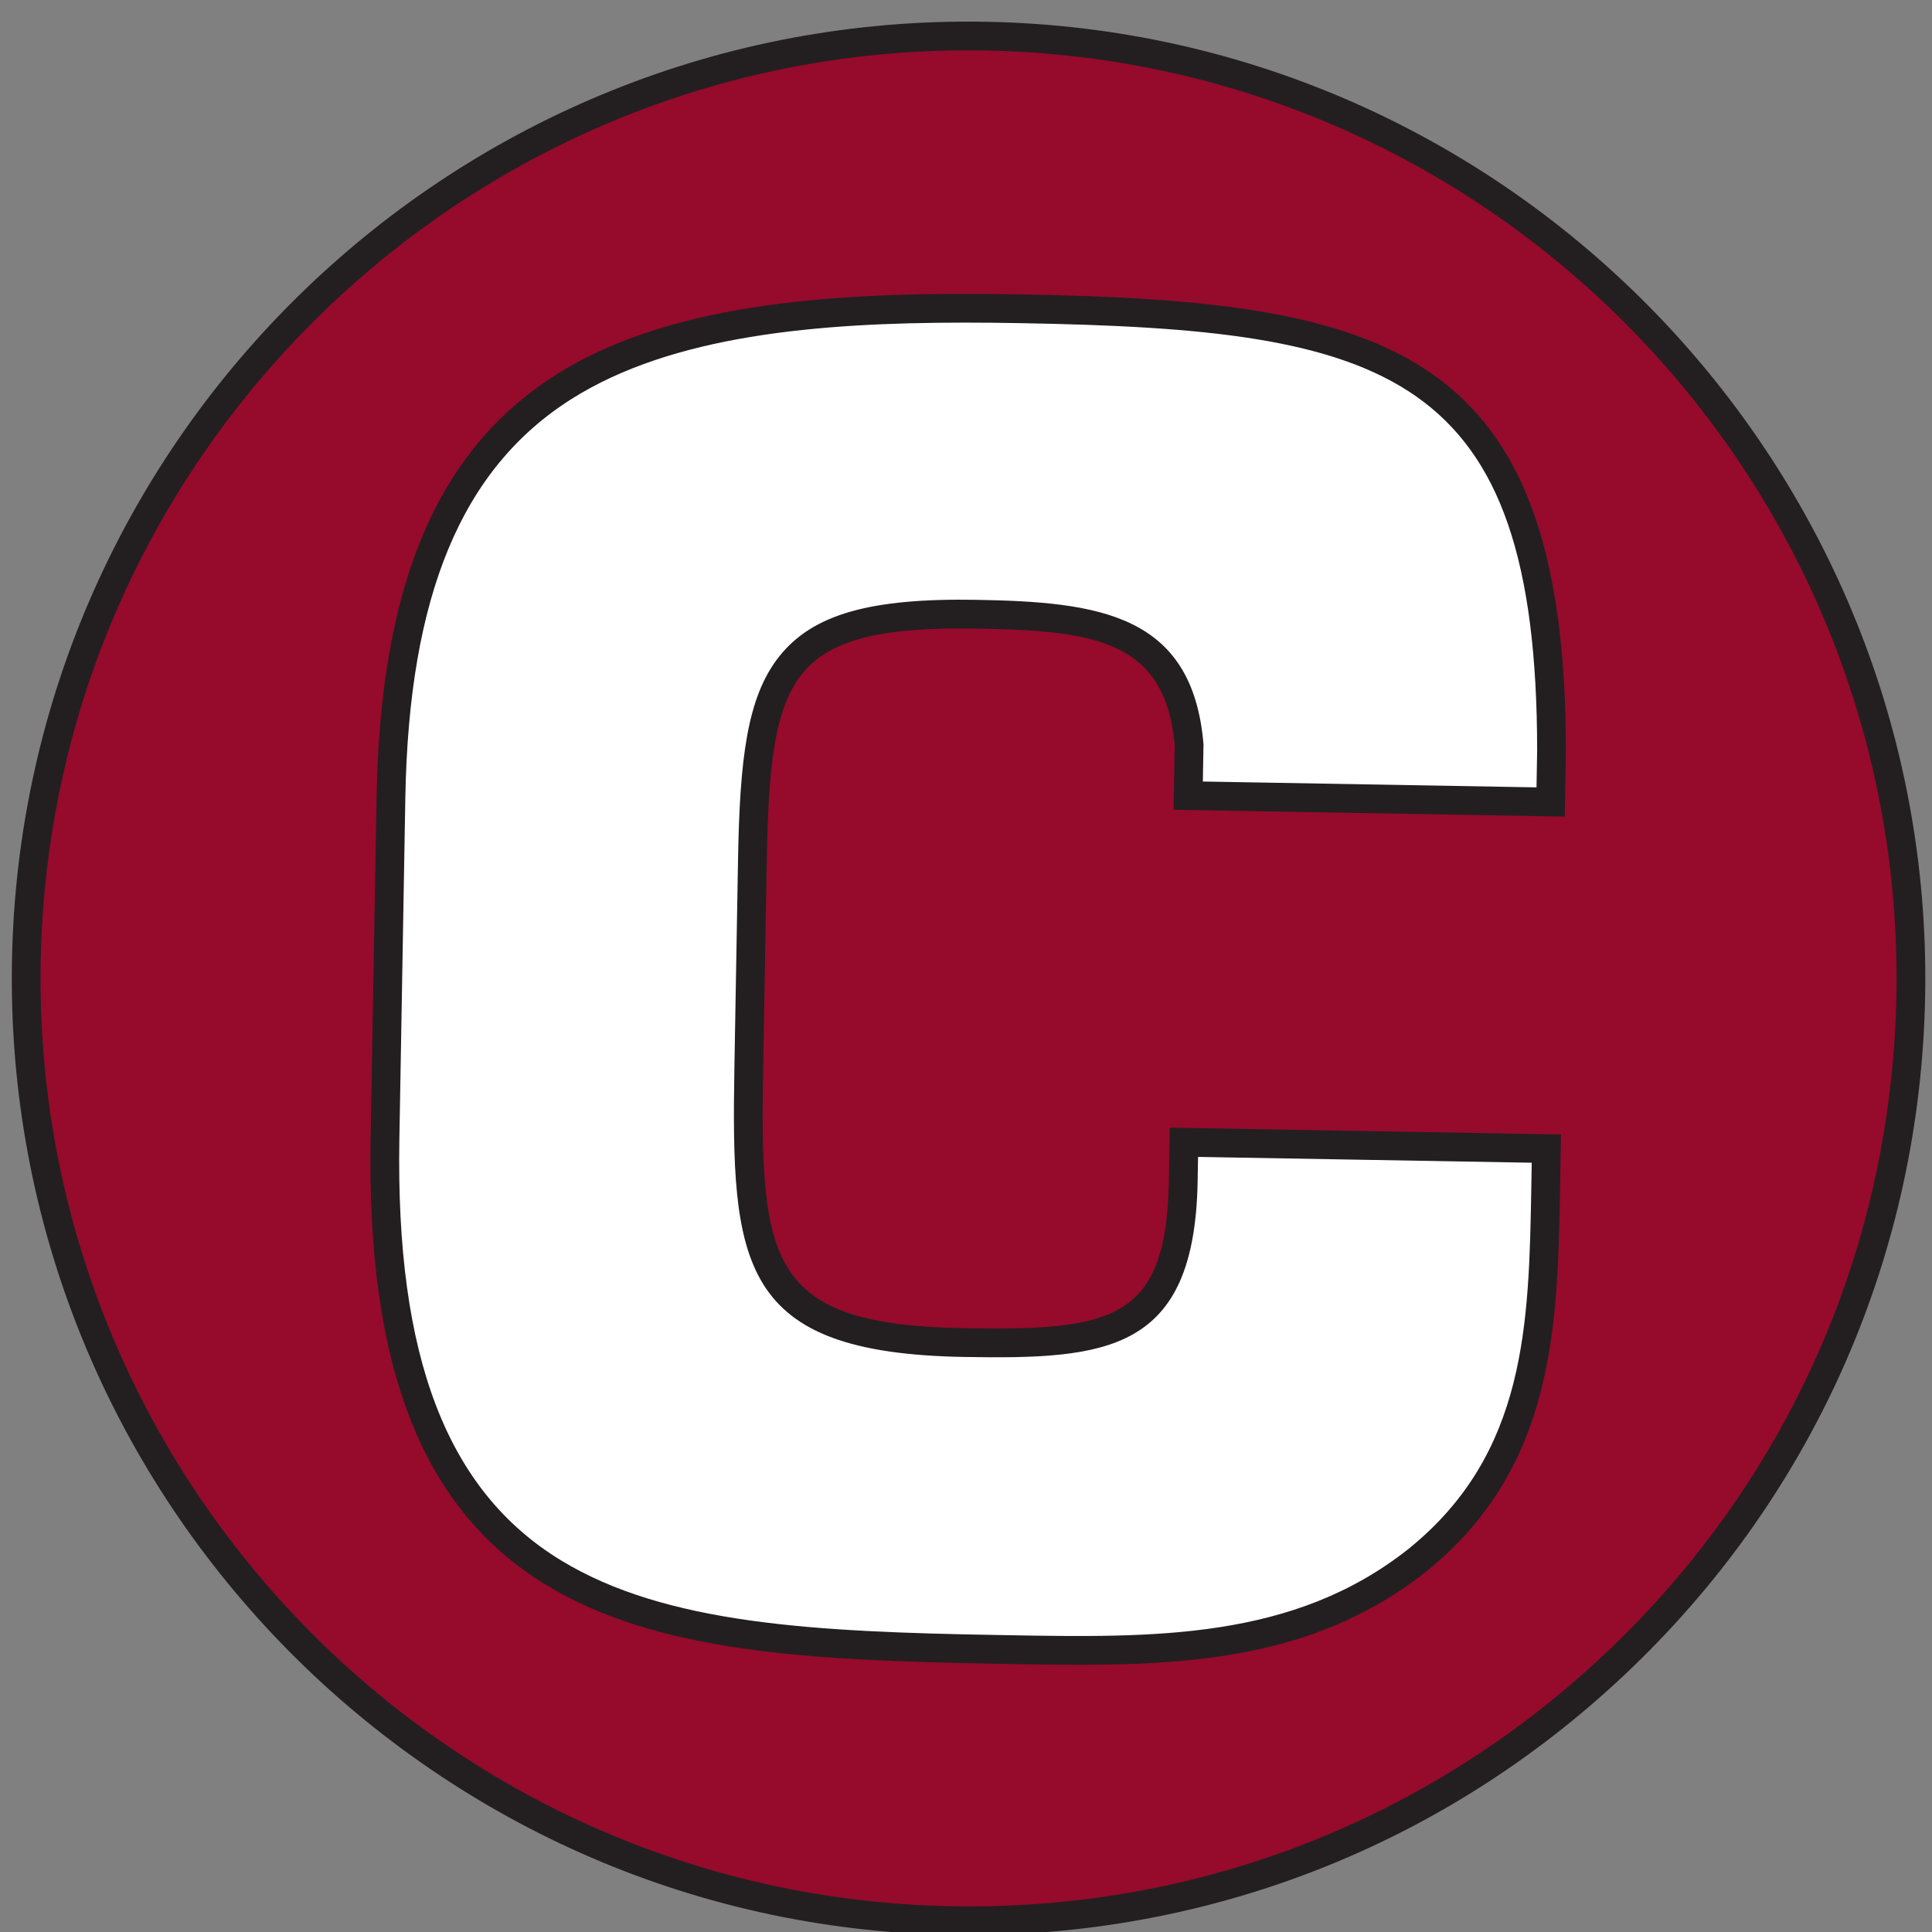 <?xml version="1.0" encoding="UTF-8"?>
<svg width="200px" height="200px" viewBox="0 0 200 200" version="1.1" xmlns="http://www.w3.org/2000/svg" xmlns:xlink="http://www.w3.org/1999/xlink">
    <rect x="0" y="0" width="200" height="200" fill="#808080" stroke="none"/>
    <!-- Generator: Sketch 51.3 (57544) - http://www.bohemiancoding.com/sketch -->
    <title>centenary-la</title>
    <desc>Created with Sketch.</desc>
    <defs></defs>
    <g id="centenary-la" stroke="none" stroke-width="1" fill="none" fill-rule="evenodd">
        <g id="centenary-la_BGL" transform="translate(-2, 0)">
            <g id="centenary-la" transform="translate(0.99, 0)">
                <g id="g10">
                    <g transform="translate(101.196, 100.616) scale(-1, 1) rotate(-180) translate(-101.196, -100.616) translate(0.744, 0.908)">
                        <g id="g12" transform="translate(1.339, 0)">
                            <path d="M1.652,100.747 C2.593,154.617 47.025,197.524 100.895,196.584 C154.765,195.643 197.672,151.212 196.731,97.341 C195.791,43.47 151.36,0.564 97.49,1.504 C43.619,2.445 0.712,46.876 1.652,100.747" id="path14" fill="#960A2C"></path>
                            <path d="M1.652,100.747 L3.14,100.721 C2.215,47.759 44.552,3.917 97.516,2.993 C123.148,2.517 147.466,12.115 165.926,29.938 C184.384,47.763 194.795,71.71 195.243,97.367 C196.167,150.33 153.831,194.172 100.869,195.096 C47.892,196.041 4.065,153.684 3.14,100.721 L1.652,100.747 Z M99.238,0 C98.648,0 98.056,0.006 97.463,0.016 C42.859,0.969 -0.788,46.169 0.164,100.773 C1.118,155.376 46.25,199.022 100.921,198.072 C155.525,197.118 199.173,151.919 198.219,97.315 C197.758,70.863 187.024,46.174 167.993,27.798 C149.389,9.834 125.034,0 99.238,0 Z" id="path16" fill="#231F20" fill-rule="nonzero"></path>
                            <path d="M121.487,82.075 L121.417,78.07 C121.137,62.043 113.832,61.076 98.716,61.341 C76.86,61.723 76.087,69.569 76.444,89.968 L76.816,111.276 C77.156,130.764 79.27,137.104 100.033,136.741 C112.417,136.525 120.961,135.465 122.023,123.24 L121.932,117.959 L159.448,117.303 L159.54,122.585 C159.528,163.576 142.111,167.707 104.592,168.361 C64.525,169.062 40.187,162.927 39.399,117.76 L38.782,82.427 C37.911,32.524 65.016,30.229 102.17,29.581 C118.014,29.304 133.128,28.859 145.69,38.841 C158.257,49.006 158.674,62.48 158.936,77.414 L159.006,81.421 L121.487,82.075" id="path18" fill="#FFFFFF"></path>
                            <path d="M98.837,166.927 C83.519,166.927 68.483,165.607 58.063,159.003 C46.71,151.811 41.252,138.696 40.887,117.734 L40.27,82.401 C39.876,59.849 45.189,45.995 56.991,38.802 C67.863,32.179 83.233,31.399 102.196,31.069 L103.005,31.054 C118.34,30.783 132.833,30.526 144.764,40.006 C156.966,49.874 157.199,63.264 157.448,77.44 L157.491,79.959 L122.949,80.561 L122.906,78.044 C122.596,60.334 113.503,59.596 98.69,59.853 C75.417,60.26 74.596,69.388 74.955,89.994 L75.327,111.302 C75.509,121.72 76.244,128.165 79.601,132.38 C83.065,136.728 88.989,138.426 100.059,138.229 C112.631,138.01 122.34,136.777 123.505,123.368 L123.513,123.292 L123.446,119.421 L157.986,118.816 L158.052,122.611 C158.04,162.019 142.564,166.21 104.566,166.872 C102.659,166.907 100.744,166.927 98.837,166.927 Z M110.647,27.987 C108.108,27.987 105.543,28.033 102.953,28.078 L102.144,28.092 C82.723,28.432 66.953,29.247 55.442,36.263 C42.647,44.059 36.879,58.737 37.294,82.453 L37.911,117.786 C38.296,139.842 44.193,153.738 56.469,161.518 C68.849,169.364 86.916,170.158 104.618,169.849 C142.954,169.181 161.016,164.299 161.028,122.586 L160.911,115.79 L120.417,116.497 L120.534,123.187 C119.55,134.123 112.116,135.042 100.007,135.253 C89.977,135.425 84.744,134.058 81.929,130.525 C79.102,126.976 78.474,121.013 78.304,111.25 L77.932,89.942 C77.577,69.628 78.434,63.184 98.742,62.829 C114.236,62.546 119.678,63.743 119.929,78.096 L120.025,83.59 L160.519,82.883 L160.424,77.388 C160.174,63.153 159.917,48.434 146.626,37.684 C135.933,29.186 123.674,27.987 110.647,27.987 Z" id="path20" fill="#231F20" fill-rule="nonzero"></path>
                        </g>
                    </g>
                </g>
            </g>
        </g>
    </g>
</svg>